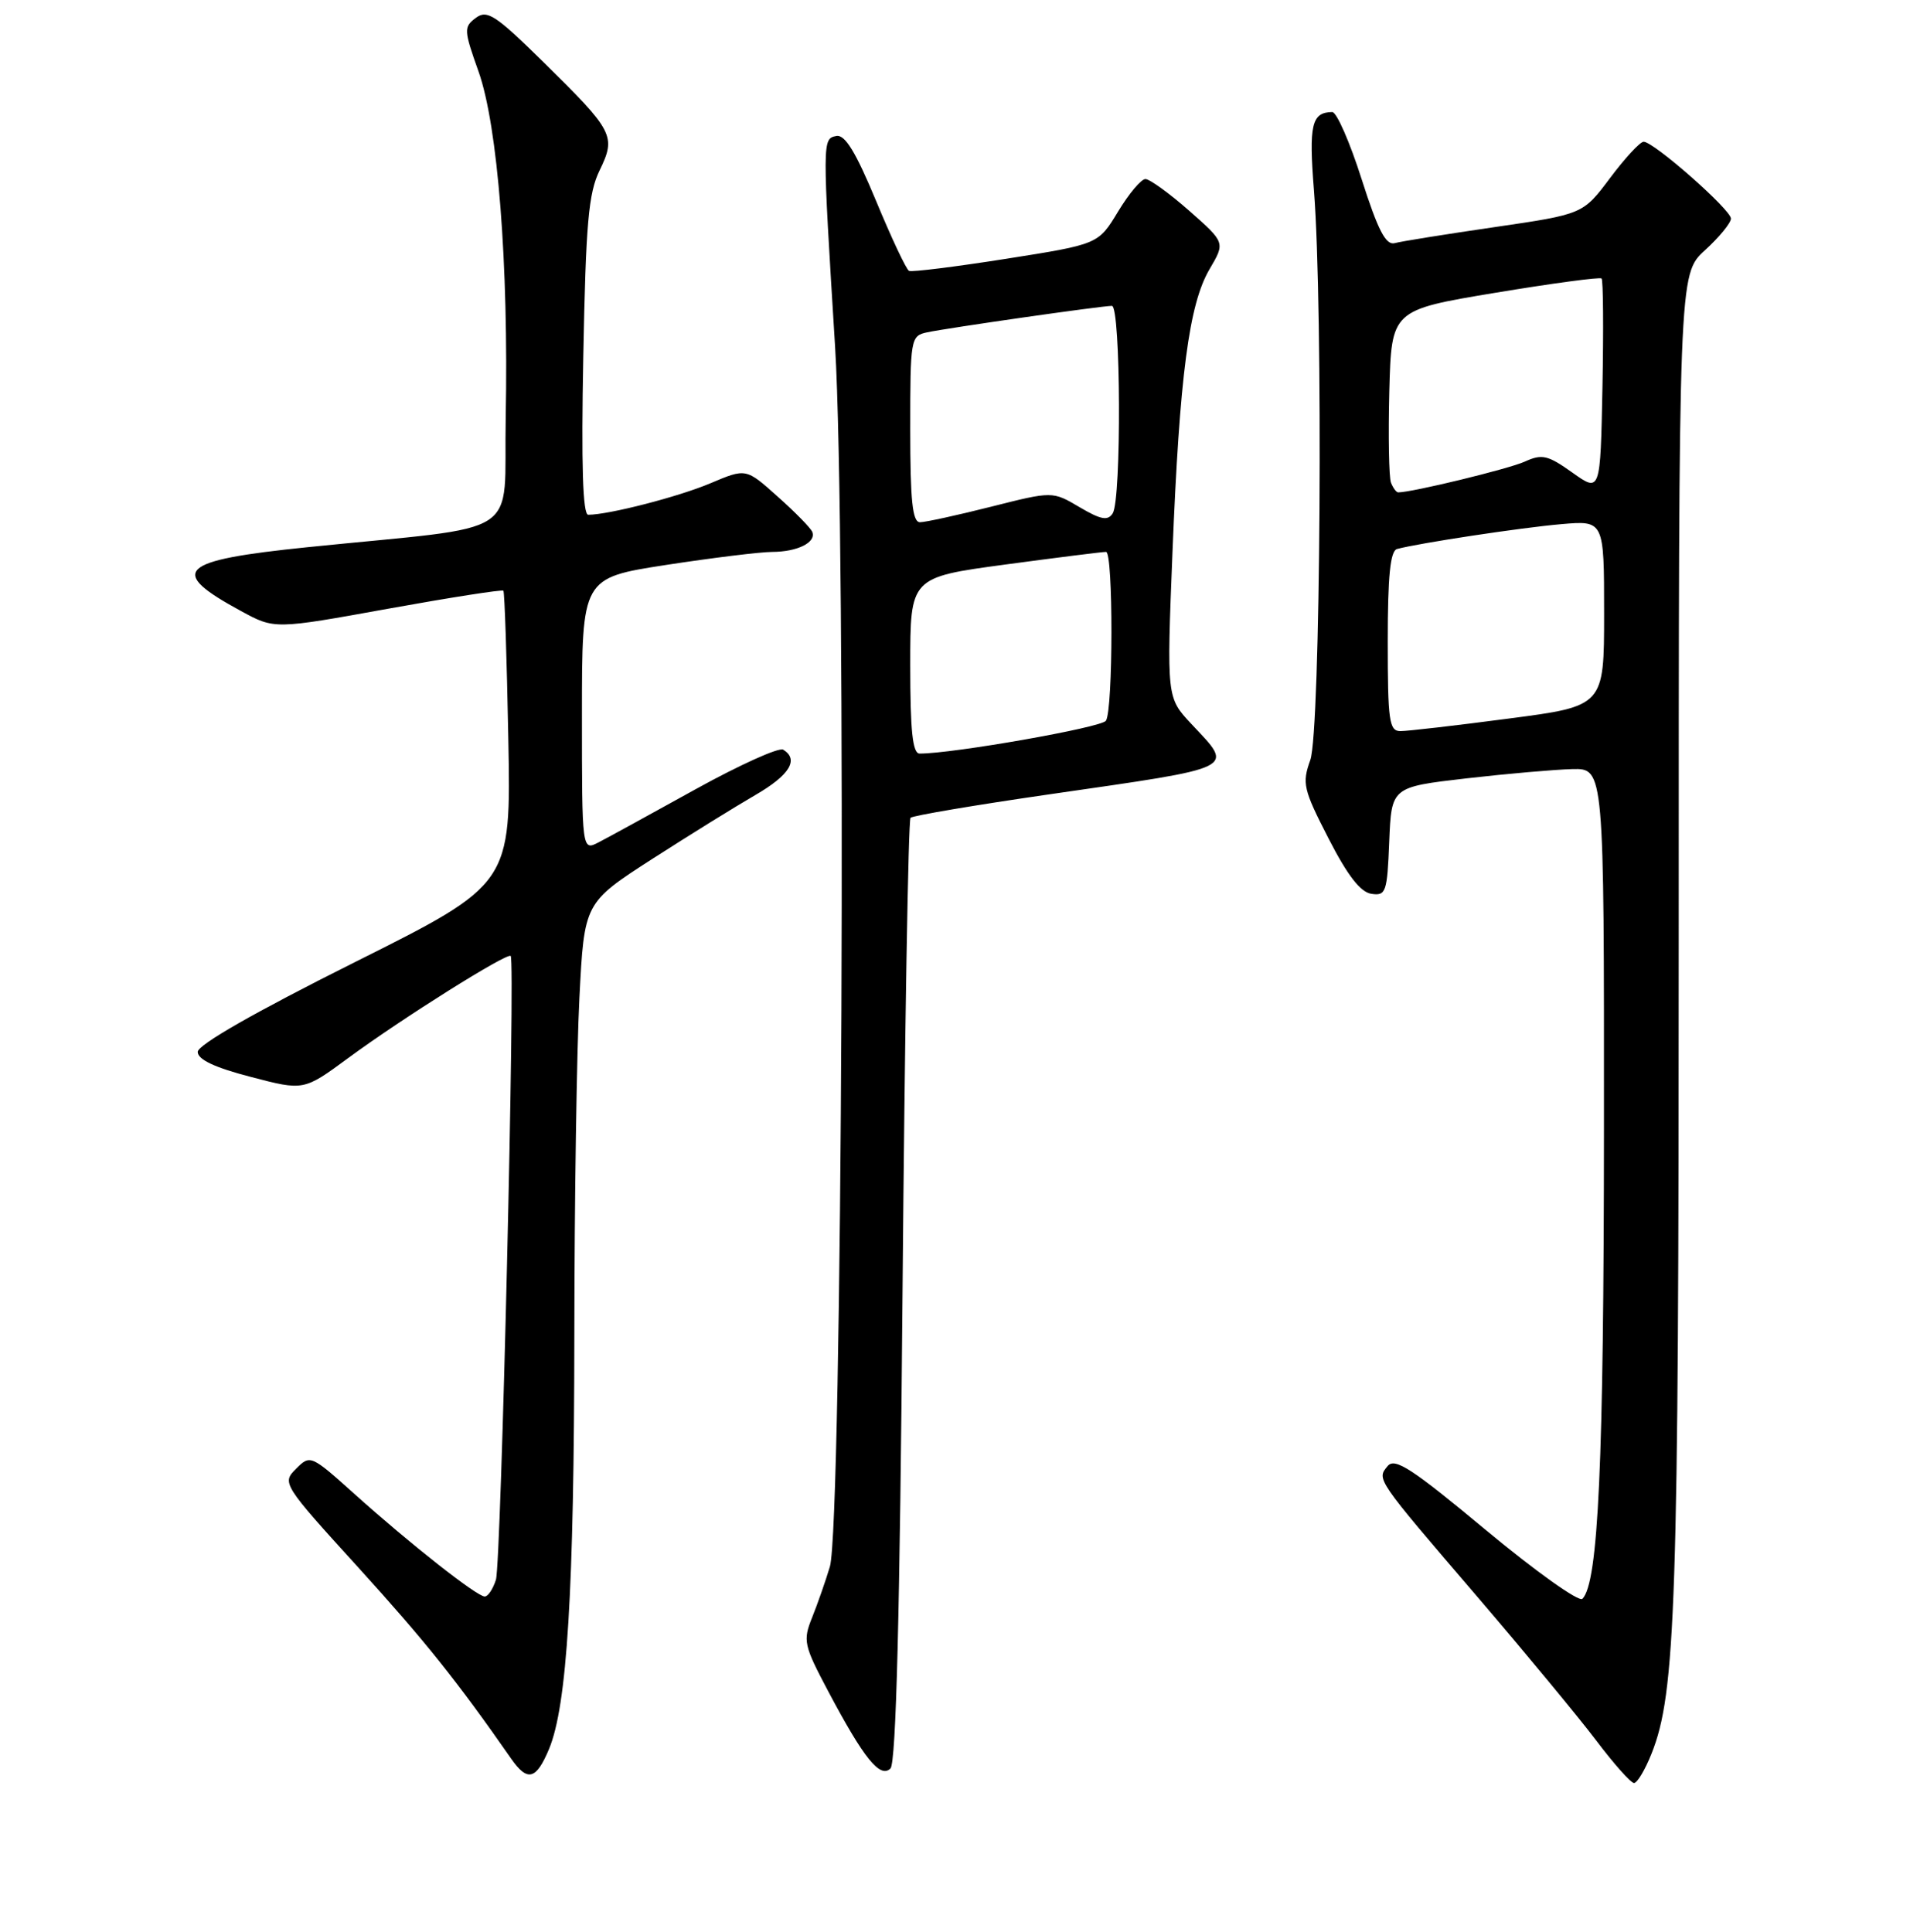 <?xml version="1.0" encoding="UTF-8" standalone="no"?>
<!DOCTYPE svg PUBLIC "-//W3C//DTD SVG 1.1//EN" "http://www.w3.org/Graphics/SVG/1.1/DTD/svg11.dtd" >
<svg xmlns="http://www.w3.org/2000/svg" xmlns:xlink="http://www.w3.org/1999/xlink" version="1.1" viewBox="0 0 256 259">
 <g >
 <path fill="currentColor"
d=" M 221.35 235.08 C 224.61 226.94 225.00 215.16 225.00 125.66 C 225.00 36.77 225.00 36.77 228.50 33.56 C 230.43 31.80 232.00 29.88 232.00 29.30 C 232.00 28.11 221.66 19.00 220.30 19.00 C 219.82 19.00 217.80 21.19 215.80 23.86 C 212.17 28.71 212.17 28.71 200.34 30.44 C 193.83 31.39 187.80 32.35 186.94 32.59 C 185.75 32.91 184.70 30.90 182.50 24.01 C 180.92 19.05 179.15 15.01 178.56 15.02 C 175.80 15.06 175.41 16.70 176.11 25.50 C 177.36 41.24 177.00 98.08 175.62 101.88 C 174.50 105.00 174.68 105.80 178.06 112.38 C 180.60 117.34 182.35 119.60 183.81 119.81 C 185.76 120.10 185.93 119.60 186.20 112.81 C 186.50 105.50 186.50 105.50 196.50 104.34 C 202.00 103.71 208.41 103.15 210.75 103.09 C 215.00 103.00 215.00 103.00 214.98 151.25 C 214.96 196.21 214.23 212.17 212.09 214.31 C 211.63 214.77 205.83 210.64 199.20 205.13 C 189.27 196.86 186.96 195.35 185.99 196.51 C 184.50 198.31 184.35 198.10 198.03 214.06 C 204.42 221.52 211.58 230.18 213.95 233.31 C 216.31 236.44 218.59 239.00 219.01 239.00 C 219.44 239.00 220.49 237.24 221.35 235.08 Z  M 73.58 234.46 C 76.01 228.65 76.95 213.34 76.98 179.00 C 76.99 161.12 77.30 140.76 77.66 133.75 C 78.31 121.01 78.31 121.01 87.40 115.15 C 92.41 111.93 98.64 108.07 101.25 106.56 C 105.83 103.91 107.12 101.81 104.98 100.49 C 104.41 100.14 99.13 102.53 93.23 105.79 C 87.33 109.06 81.49 112.26 80.25 112.90 C 78.00 114.07 78.00 114.07 78.00 95.77 C 78.00 77.47 78.00 77.47 89.25 75.73 C 95.44 74.78 101.85 73.99 103.50 73.98 C 106.88 73.97 109.43 72.70 108.87 71.30 C 108.67 70.79 106.59 68.66 104.24 66.57 C 99.99 62.76 99.99 62.76 95.24 64.77 C 90.98 66.58 81.58 69.00 78.84 69.00 C 78.11 69.00 77.90 62.34 78.18 47.75 C 78.52 29.95 78.87 25.90 80.37 22.83 C 82.60 18.23 82.27 17.60 72.82 8.31 C 66.40 1.99 65.29 1.27 63.77 2.40 C 62.14 3.62 62.16 4.03 64.14 9.59 C 66.72 16.84 68.18 35.46 67.78 56.00 C 67.46 72.46 70.72 70.33 41.20 73.35 C 23.86 75.12 22.40 76.54 32.33 81.92 C 36.80 84.35 36.80 84.35 51.99 81.60 C 60.35 80.09 67.32 79.00 67.47 79.18 C 67.63 79.35 67.93 88.28 68.13 99.00 C 68.50 118.50 68.50 118.50 47.50 129.00 C 34.17 135.67 26.50 140.05 26.50 141.00 C 26.50 142.02 28.78 143.10 33.61 144.35 C 40.71 146.21 40.71 146.21 46.66 141.83 C 53.88 136.51 67.99 127.65 68.45 128.14 C 69.08 128.82 67.17 209.51 66.47 211.75 C 66.08 212.99 65.41 214.00 64.97 214.00 C 63.92 214.00 54.98 206.96 47.55 200.29 C 41.68 195.02 41.58 194.97 39.68 196.88 C 37.77 198.78 37.87 198.95 48.06 210.15 C 56.99 219.99 61.22 225.27 68.52 235.75 C 70.70 238.87 71.86 238.57 73.58 234.46 Z  M 120.97 173.06 C 121.26 138.47 121.74 109.92 122.04 109.62 C 122.34 109.33 130.66 107.92 140.54 106.49 C 166.25 102.77 165.43 103.18 159.68 97.04 C 156.37 93.50 156.37 93.50 157.15 74.00 C 158.10 50.36 159.36 40.74 162.13 36.06 C 164.22 32.51 164.22 32.51 159.39 28.25 C 156.73 25.91 154.09 24.00 153.52 24.00 C 152.95 24.00 151.30 25.97 149.85 28.37 C 147.21 32.74 147.21 32.74 134.85 34.69 C 128.06 35.76 122.20 36.49 121.84 36.31 C 121.47 36.13 119.49 31.92 117.43 26.95 C 114.69 20.35 113.25 18.00 112.09 18.23 C 110.21 18.60 110.21 18.72 111.93 46.50 C 113.46 71.30 112.89 204.52 111.23 210.00 C 110.65 211.93 109.58 214.99 108.85 216.81 C 107.60 219.92 107.73 220.53 111.01 226.71 C 115.77 235.70 117.97 238.43 119.35 237.05 C 120.10 236.30 120.61 216.54 120.97 173.06 Z  M 186.00 85.97 C 186.00 77.19 186.34 73.84 187.25 73.59 C 190.08 72.82 203.89 70.72 209.25 70.26 C 215.00 69.76 215.00 69.76 215.00 82.20 C 215.00 94.65 215.00 94.65 202.20 96.32 C 195.16 97.25 188.63 98.00 187.70 98.00 C 186.19 98.00 186.00 96.62 186.00 85.97 Z  M 186.43 64.69 C 186.16 63.96 186.06 58.46 186.21 52.47 C 186.50 41.56 186.50 41.56 200.39 39.25 C 208.02 37.98 214.45 37.12 214.66 37.33 C 214.88 37.55 214.93 44.09 214.78 51.87 C 214.50 66.02 214.50 66.02 210.75 63.35 C 207.45 61.00 206.68 60.82 204.36 61.88 C 202.23 62.85 189.27 66.00 187.40 66.00 C 187.15 66.00 186.71 65.41 186.43 64.69 Z  M 122.00 89.19 C 122.00 77.39 122.00 77.39 134.75 75.67 C 141.76 74.73 147.84 73.96 148.25 73.98 C 149.22 74.01 149.20 95.14 148.23 96.61 C 147.63 97.52 127.68 101.03 123.25 101.01 C 122.32 101.00 122.00 97.97 122.00 89.19 Z  M 122.00 57.52 C 122.00 45.39 122.06 45.02 124.25 44.55 C 126.93 43.97 147.64 41.00 149.03 41.00 C 150.22 41.00 150.33 66.94 149.14 68.81 C 148.48 69.84 147.56 69.67 144.69 67.98 C 141.07 65.84 141.07 65.84 132.84 67.92 C 128.32 69.06 124.03 70.00 123.31 70.00 C 122.30 70.00 122.00 67.14 122.00 57.52 Z "/>
</g>
</svg>